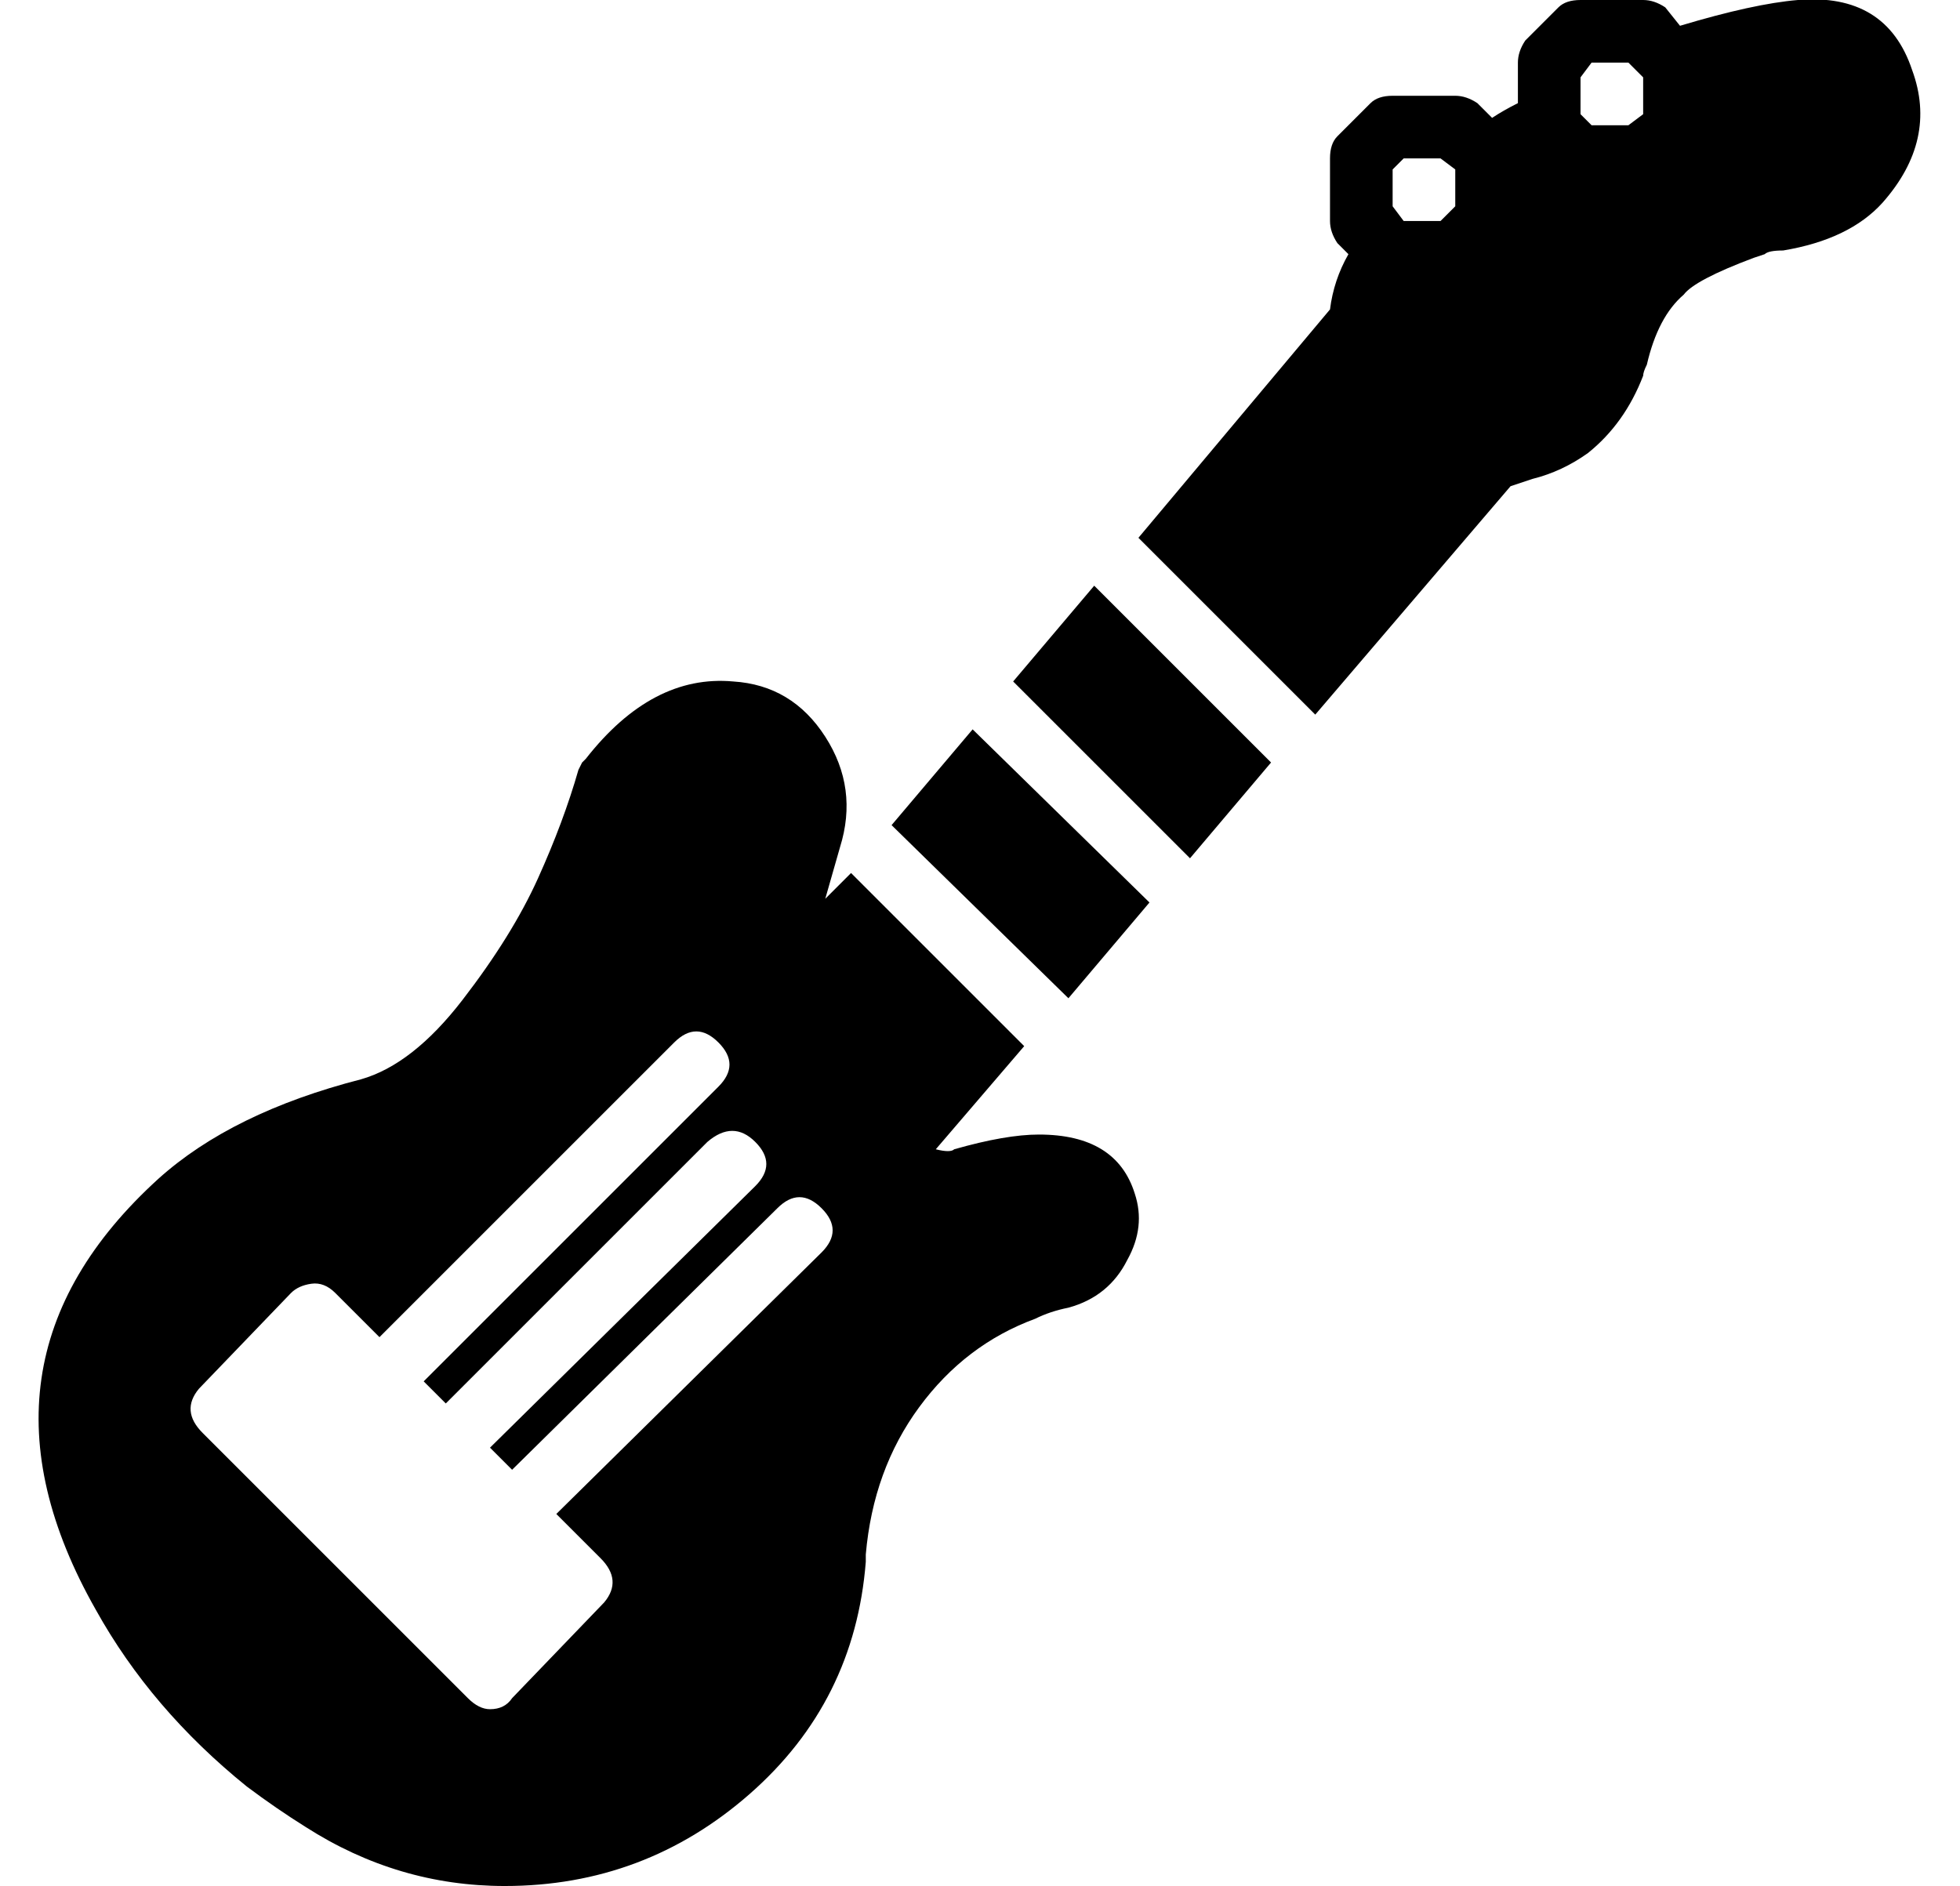 <?xml version="1.0" standalone="no"?>
<!DOCTYPE svg PUBLIC "-//W3C//DTD SVG 1.1//EN" "http://www.w3.org/Graphics/SVG/1.1/DTD/svg11.dtd" >
<svg xmlns="http://www.w3.org/2000/svg" xmlns:xlink="http://www.w3.org/1999/xlink" version="1.1" viewBox="-10 0 532 512">
  <g transform="matrix(1 0 0 -1 0 448)">
   <path fill="currentColor"
d="M509 429q7 -19 -8 -36q-9 -10 -27 -13q-4 0 -5 -1l-3 -1q-16 -6 -19 -10q-7 -6 -10 -19q-1 -2 -1 -3q-5 -13 -15 -21q-7 -5 -15 -7l-6 -2l-53 -62l-48 48l52 62q1 8 5 15l-3 3q-2 3 -2 6v17q0 4 2 6l9 9q2 2 6 2h17q3 0 6 -2l4 -4q3 2 7 4v11q0 3 2 6l9 9q2 2 6 2h17
q3 0 6 -2l4 -5q20 6 32 7q24 2 31 -19zM422 431l-3 -4v-10l3 -3h10l4 3v10l-4 4h-10zM371 405l-3 -3v-10l3 -4h10l4 4v10l-4 3h-10zM265 263l22 26l48 -48l-22 -26zM232 224l22 26l48 -47l-22 -26zM272 140q21 0 26 -16q3 -9 -2 -18q-5 -10 -16 -13q-5 -1 -9 -3
q-19 -7 -31.5 -24t-14.5 -40v-2q-3 -38 -31.5 -63t-66.5 -25q-29 0 -54 16q-8 5 -16 11q-26 21 -41 48q-38 67 17 117q20 18 55 27q14 4 27.5 21.5t20.5 33t11 29.5l1 2l1 1q18 23 40 21q16 -1 25 -15t4 -30l-4 -14l7 7l47 -47l-24 -28q4 -1 5 0q14 4 23 4zM213 108
q6 6 0 12t-12 0l-72 -71l-6 6l72 71q6 6 0 12t-13 0l-71 -71l-6 6l80 80q6 6 0 12t-12 0l-80 -80l-12 12q-3 3 -6.5 2.5t-5.5 -2.5l-25 -26q-5 -6 1 -12l72 -72q3 -3 6 -3q4 0 6 3l25 26q5 6 -1 12l-12 12z" />
  </g>

</svg>
